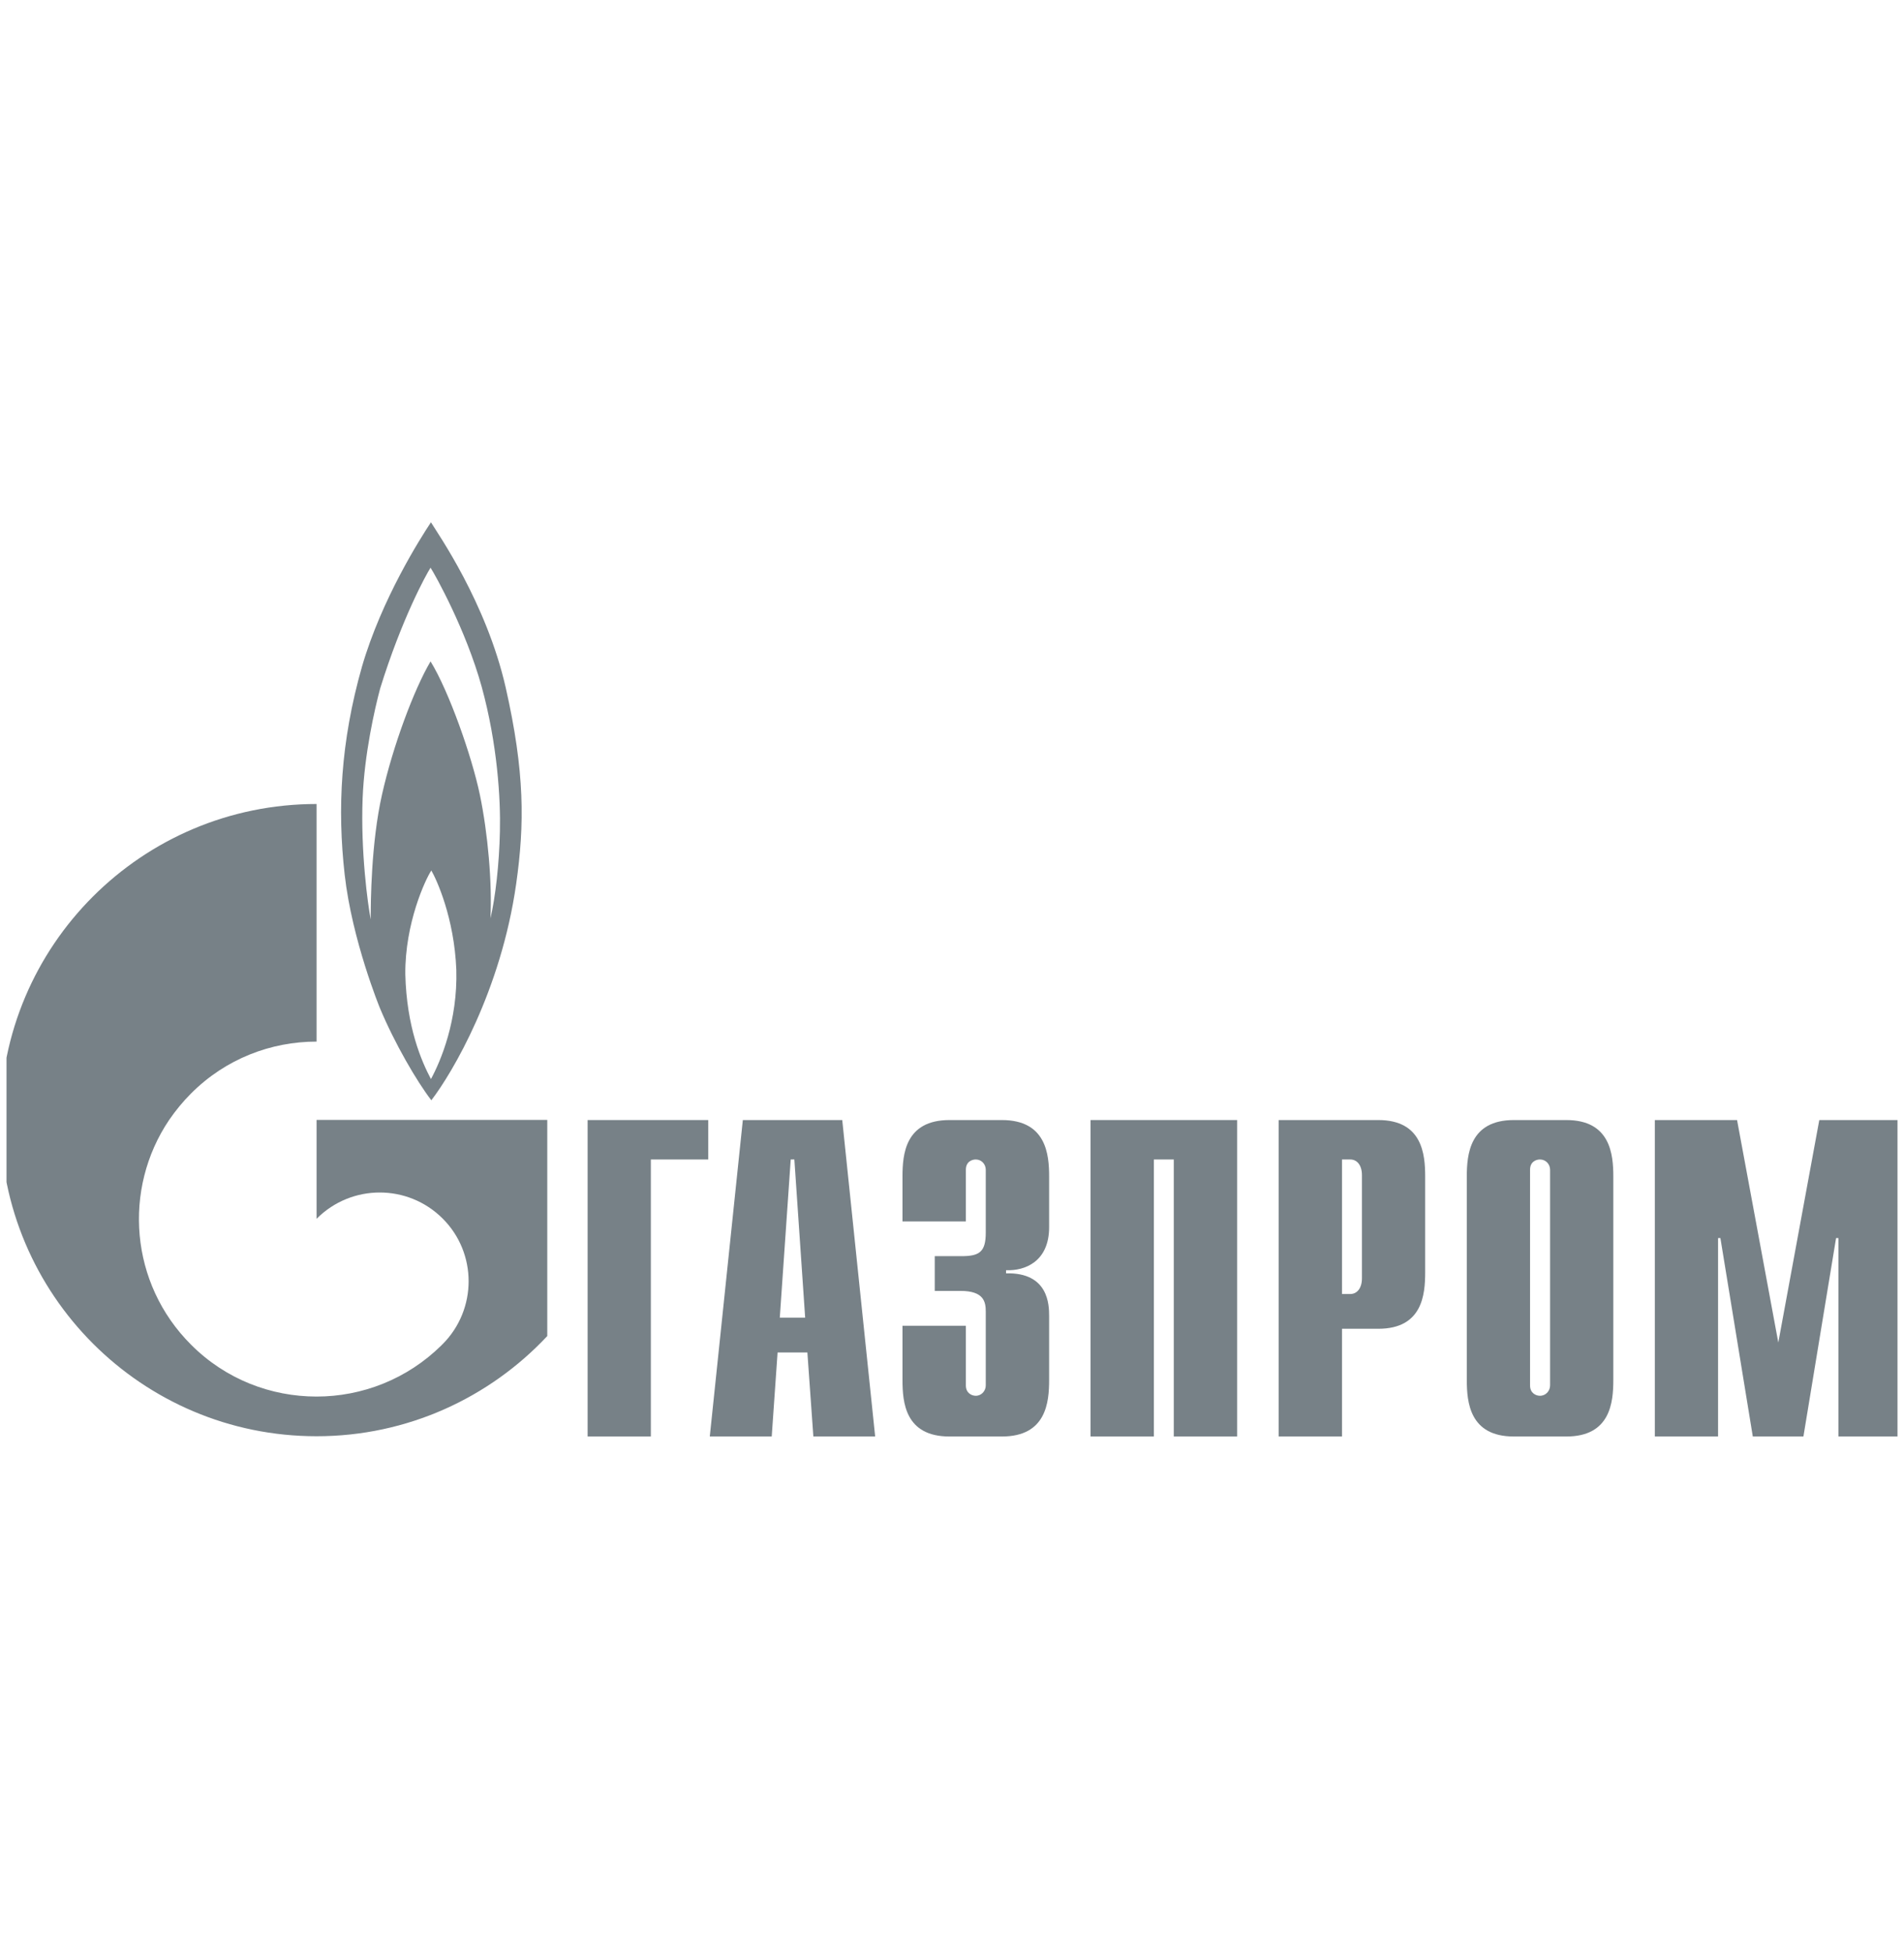 <svg width="146.33" height="150" viewBox="0 0 146.33 150" fill="none" xmlns="http://www.w3.org/2000/svg" xmlns:xlink="http://www.w3.org/1999/xlink">
	<desc>
			Created with Pixso.
	</desc>
	<defs>
		<clipPath id="clip44_816">
			<rect id="gazprom" rx="0" width="145.33" height="149" transform="translate(0.5 0.5)" fill="white" fill-opacity="0"/>
		</clipPath>
	</defs>
	<rect id="gazprom" rx="0" width="145.33" height="149" transform="translate(0.5 0.5)" fill="#FFFFFF" fill-opacity="0"/>
	<g clip-path="url(#clip44_816)">
		<path id="Vector" d="M45.16 86.08L54.43 86.08L54.43 89.11L50.02 89.11L50.02 110.4L45.16 110.4L45.16 86.08Z" fill="#778187" fill-opacity="1" fill-rule="nonzero"/>
		<path id="Vector" d="M59.93 101.27L60.77 89.11L61.05 89.11L61.88 101.27L59.93 101.27ZM54.55 110.4L59.31 110.4L59.76 103.94L62.05 103.94L62.51 110.4L67.26 110.4L64.73 86.08L57.09 86.08L54.55 110.4Z" fill="#778187" fill-opacity="1" fill-rule="nonzero"/>
		<path id="Vector" d="M74.23 101.89L74.23 106.47C74.23 107.09 74.71 107.27 74.99 107.27C75.44 107.27 75.76 106.89 75.76 106.47L75.76 100.81C75.76 100.05 75.62 99.21 73.81 99.21L71.84 99.21L71.84 96.54L73.89 96.54C75.27 96.54 75.76 96.22 75.76 94.73L75.76 89.9C75.76 89.48 75.44 89.11 74.99 89.11C74.71 89.11 74.23 89.27 74.23 89.9L74.23 93.87L69.36 93.87L69.36 90.42C69.36 88.73 69.56 86.08 72.97 86.08L77 86.08C80.41 86.08 80.63 88.73 80.63 90.42L80.63 94.31C80.63 96.96 78.77 97.68 77.32 97.62L77.32 97.86C80.59 97.78 80.63 100.29 80.63 101.15L80.63 106.05C80.63 107.77 80.41 110.4 77 110.4L72.97 110.4C69.56 110.4 69.36 107.77 69.36 106.05L69.36 101.89L74.23 101.89Z" fill="#778187" fill-opacity="1" fill-rule="nonzero"/>
		<path id="Vector" d="M83.81 86.08L95.08 86.08L95.08 110.4L90.21 110.4L90.21 89.11L88.68 89.11L88.68 110.4L83.81 110.4L83.81 86.08Z" fill="#778187" fill-opacity="1" fill-rule="nonzero"/>
		<path id="Vector" d="M103.14 99.45L103.14 89.11L103.77 89.11C104.29 89.11 104.67 89.54 104.67 90.32L104.67 98.24C104.67 99.01 104.29 99.45 103.77 99.45L103.14 99.45ZM98.27 110.4L103.14 110.4L103.14 102.12L105.93 102.12C109.32 102.12 109.53 99.49 109.53 97.78L109.53 90.42C109.53 88.73 109.32 86.08 105.93 86.08L98.27 86.08L98.27 110.4Z" fill="#778187" fill-opacity="1" fill-rule="nonzero"/>
		<path id="Vector" d="M119.13 106.47C119.13 106.89 118.81 107.27 118.35 107.27C118.07 107.27 117.59 107.09 117.59 106.47L117.59 89.9C117.59 89.27 118.07 89.11 118.35 89.11C118.81 89.11 119.13 89.48 119.13 89.9L119.13 106.47ZM112.73 106.05C112.73 107.77 112.95 110.4 116.34 110.4L120.38 110.4C123.77 110.4 123.99 107.77 123.99 106.05L123.99 90.42C123.99 88.73 123.77 86.08 120.38 86.08L116.34 86.08C112.95 86.08 112.73 88.73 112.73 90.42L112.73 106.05Z" fill="#778187" fill-opacity="1" fill-rule="nonzero"/>
		<path id="Vector" d="M139.82 86.08L146.16 86.08L146.16 110.4L141.29 110.4L141.29 95.15L141.11 95.15L138.6 110.4L134.71 110.4L132.22 95.15L132.04 95.15L132.04 110.4L127.18 110.4L127.18 86.08L133.5 86.08L136.67 103.18L139.82 86.08Z" fill="#778187" fill-opacity="1" fill-rule="nonzero"/>
		<path id="Vector" d="M38.86 52.82C37.37 46.3 33.64 41 33.12 40.14C32.31 41.36 29.33 46.04 27.82 51.23C26.17 57.03 25.92 62.17 26.49 67.22C27.06 72.28 29.2 77.48 29.2 77.48C30.33 80.19 32.04 83.12 33.15 84.56C34.77 82.45 38.5 76.15 39.67 67.93C40.32 63.35 40.34 59.34 38.86 52.82ZM33.12 82.93C32.39 81.55 31.25 78.94 31.15 74.87C31.12 70.96 32.69 67.59 33.15 66.9C33.55 67.59 34.91 70.53 35.07 74.53C35.18 78.44 33.88 81.53 33.12 82.93ZM38.42 63.89C38.37 66.38 38.07 69.01 37.69 70.58C37.83 67.87 37.5 64.07 36.88 61.08C36.26 58.11 34.5 53.12 33.09 50.83C31.8 53.02 30.2 57.33 29.36 61.06C28.52 64.78 28.49 69.31 28.49 70.66C28.27 69.53 27.71 65.44 27.87 61.35C28 57.99 28.79 54.5 29.22 52.9C30.87 47.58 32.74 44.17 33.09 43.63C33.44 44.17 35.8 48.38 37.02 52.78C38.23 57.19 38.48 61.41 38.42 63.89Z" fill="#778187" fill-opacity="1" fill-rule="nonzero"/>
		<path id="Vector" d="M35.65 86.07L24.33 86.07L24.33 93.67C24.34 93.67 24.34 93.65 24.35 93.65C27.02 90.98 31.35 90.98 34.02 93.65C36.68 96.3 36.68 100.63 34.02 103.3C34 103.32 33.99 103.32 33.98 103.34C33.97 103.34 33.95 103.36 33.94 103.38C31.28 106.01 27.8 107.33 24.33 107.33C20.83 107.33 17.34 106.01 14.68 103.34C9.98 98.65 9.42 91.38 13 86.07C13.49 85.36 14.04 84.68 14.68 84.04C17.34 81.37 20.83 80.05 24.33 80.05L24.33 61.79C10.9 61.79 0.03 72.66 0.03 86.07C0.03 99.49 10.9 110.38 24.33 110.38C31.32 110.38 37.63 107.41 42.06 102.68L42.06 86.07L35.65 86.07Z" fill="#778187" fill-opacity="1" fill-rule="nonzero"/>
	</g>
</svg>
